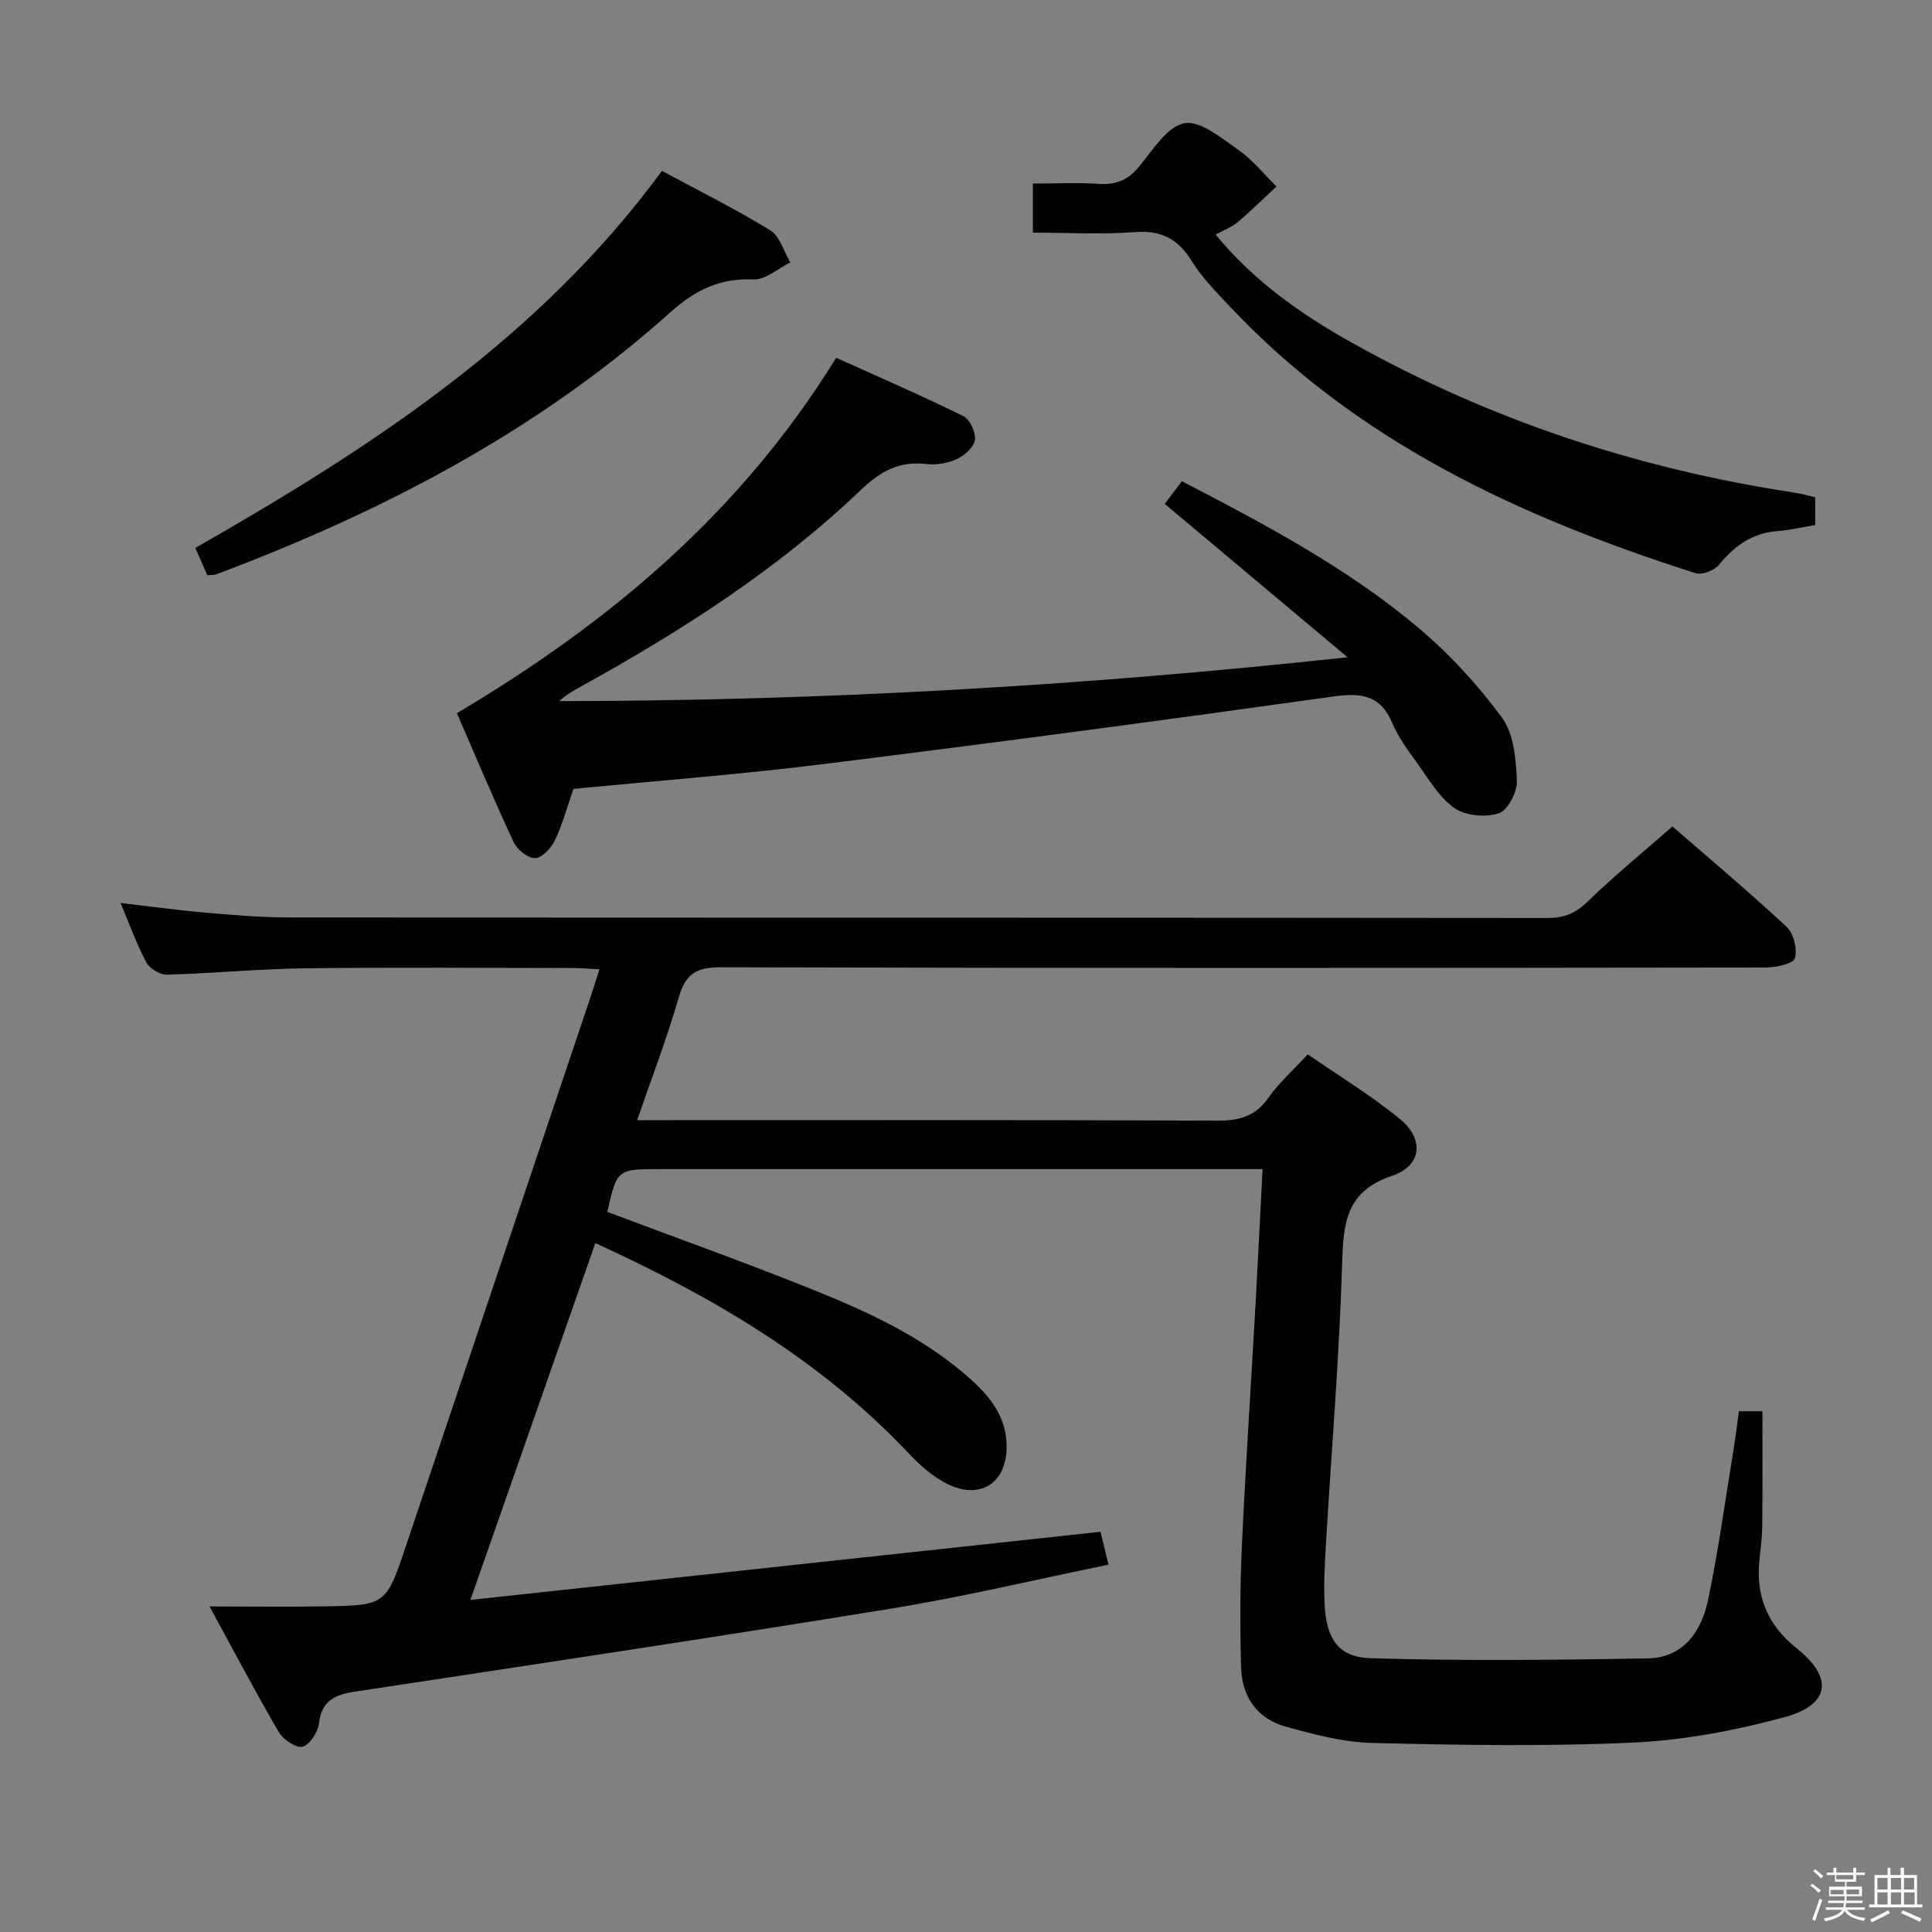 <svg enable-background="new 0 0 400 400" viewBox="0 0 400 400" xmlns="http://www.w3.org/2000/svg"><rect x="0" y="0" width="400" height="400" fill="#808080" stroke="none"/><path d="m374.8 390.4.4-.4c.7.5 1.3 1 1.8 1.4l-.5.5c-.5-.6-1.1-1.1-1.7-1.5zm1 7.3-.6-.3c.5-1.4 1.1-2.8 1.5-4.3.2.1.4.2.6.3-.5 1.3-1 2.8-1.5 4.3zm-.4-10.3.4-.4c.4.3 1 .8 1.7 1.4l-.5.5c-.4-.5-1-1-1.6-1.5zm2.5.3h1.7v-1h.6v1h3.5v-1h.6v1h1.8v.5h-1.8v1.4h-2v1h3.2v2h-3.2v.9h3.3v.5h-3.4c0 .3-.1.6-.1.9h4v.5h-3.7c.7.9 1.9 1.5 3.8 1.7-.1.2-.2.4-.3.6-2.1-.4-3.5-1.1-4-2.1-.4 1-1.8 1.7-4 2.2-.1-.2-.2-.4-.3-.6 2.1-.4 3.4-1 3.8-1.8h-3.4v-.5h3.6c.1-.3.1-.6.2-.9h-3.3v-.5h3.4c0-.3 0-.6 0-.9h-3.2v-2h3.3v-1h-2.1v-1.4h-1.7v-.5zm1.1 3.5v1h2.7c0-.3 0-.4 0-.4 0-.1 0-.2 0-.2 0-.1 0-.2 0-.3h-2.7zm1.2-3v.9h3.5v-.9zm4.7 3h-2.6v.6.4h2.6z" fill="#fafafb"/><path d="m393.6 386.7h.6v1.5h2.7v6.1h1.1v.6h-11v-.6h1.1v-6.1h2.7v-1.5h.6v1.5h2.1v-1.5zm-2.7 8.8.4.6c-1.2.6-2.5 1.3-3.8 1.9-.1-.2-.2-.4-.3-.6 1.2-.6 2.5-1.2 3.7-1.9zm-2.2-6.7v2.4h2.1v-2.4zm0 3v2.5h2.1v-2.5zm2.8-3v2.4h2.1v-2.4zm0 3v2.5h2.1v-2.5zm6 6.1c-1.4-.7-2.7-1.3-3.9-1.8l.3-.6c1.5.6 2.7 1.2 3.9 1.7zm-1.2-9.1h-2.1v2.4h2.1zm-2.1 3v2.5h2.2v-2.5z" fill="#fafafb"/><g fill="#010100"><path d="m123.26 257.37c-8.6 24.56-16.98 48.48-25.87 73.88 43.94-4.75 86.9-9.4 130.46-14.11.46 1.89.98 4.03 1.65 6.81-15.21 3.11-29.88 6.63-44.73 9.05-37.02 6.03-74.11 11.6-111.2 17.22-4.17.63-6.98 1.82-7.54 6.62-.21 1.8-1.9 4.42-3.38 4.79-1.35.34-4.02-1.47-4.93-3.02-4.76-8.15-9.15-16.51-14.33-26.01 8.62 0 16.18.11 23.73-.02 12.85-.22 12.83-.29 17.03-12.82 12.69-37.76 25.4-75.52 38.1-113.28.57-1.71 1.1-3.43 1.86-5.8-2.16-.1-3.9-.25-5.63-.26-18.5-.02-37-.17-55.5.06-9.46.12-18.92 1.06-28.38 1.31-1.45.04-3.61-1.25-4.3-2.53-2.02-3.78-3.47-7.87-5.34-12.3 6.28.72 12.12 1.52 18 2.03 5.63.49 11.28.96 16.92.96 86.83.06 173.66.02 260.49.11 3.41 0 5.78-.91 8.26-3.33 5.49-5.34 11.44-10.2 17.63-15.62 6.91 6.01 15.44 13.17 23.59 20.73 1.48 1.37 2.3 4.61 1.78 6.53-.31 1.13-3.87 1.93-5.97 1.94-72.16.1-144.33.15-216.49-.05-5.1-.01-7.27 1.47-8.65 6.27-2.42 8.4-5.58 16.59-8.61 25.39h6.55c37.83 0 75.66-.07 113.49.1 4.53.02 7.91-.82 10.63-4.7 2.18-3.1 5.09-5.68 8.18-9.03 6.46 4.47 13.13 8.51 19.11 13.41 5.05 4.14 4.5 9.68-1.63 11.73-9.48 3.17-10.11 9.62-10.36 18.01-.59 19.6-2.24 39.17-3.39 58.76-.24 3.99-.43 8-.24 11.98.34 7.07 2.79 10.94 9.55 11.14 19.08.57 38.18.36 57.27.04 7.49-.13 11.23-5.61 12.59-12.19 2.12-10.22 3.54-20.59 5.23-30.91.43-2.61.74-5.24 1.13-8.08h4.87c0 7.82.04 15.59-.03 23.36-.02 2.32-.27 4.64-.54 6.94-.9 7.7 1.4 13.79 7.69 18.81 7.67 6.12 6.85 11.69-2.61 14.25-10.18 2.75-20.78 4.76-31.29 5.24-17.95.84-35.98.52-53.96.08-6.03-.15-12.12-1.76-17.99-3.39-5.9-1.64-9.05-6.22-9.21-12.27-.23-8.32-.22-16.66.16-24.97.78-16.77 1.9-33.53 2.84-50.3.51-9.09.95-18.19 1.45-27.88-2.11 0-3.89 0-5.67 0-39.66 0-79.33 0-118.99 0-8.99 0-8.99 0-11 8.86 14.15 5.32 28.36 10.4 42.35 16.02 11.73 4.71 23.24 10 32.82 18.58 4.06 3.63 7.33 7.75 7.5 13.55.23 7.7-5.16 11.6-12.14 8.24-3.19-1.53-6.02-4.16-8.49-6.77-18.1-19.06-40.2-32.04-64.52-43.16z"/><path d="m118.72 163.34c-1.34 3.85-2.29 7.41-3.85 10.67-.76 1.6-2.66 3.63-4.08 3.66-1.5.03-3.73-1.77-4.45-3.33-4.13-8.84-7.9-17.85-11.74-26.68 31.58-18.76 58.72-41.49 78.52-73.59 8.68 3.92 17.61 7.79 26.32 12.08 1.36.67 2.61 3.38 2.4 4.94-.2 1.5-2.14 3.22-3.73 3.95-1.87.87-4.24 1.28-6.3 1.03-5.61-.67-9.53 1.49-13.57 5.36-17.19 16.43-37.07 29.14-57.79 40.61-1.58.87-3.17 1.73-4.66 3.12 54.35-.05 108.48-3.16 163.21-9.08-12.54-10.52-25.08-21.04-37.85-31.75.98-1.3 2.14-2.84 3.54-4.7 17.08 8.86 33.99 17.8 48.69 30.11 6.55 5.48 12.51 11.95 17.58 18.82 2.48 3.37 2.91 8.67 3.1 13.14.1 2.28-1.91 6.09-3.78 6.69-2.74.89-6.91.51-9.2-1.12-3.24-2.31-5.42-6.17-7.84-9.52-1.85-2.55-3.76-5.16-4.97-8.03-2.46-5.82-6.42-6.33-12.22-5.52-35.01 4.91-70.05 9.58-105.14 13.94-17.29 2.17-34.68 3.49-52.19 5.2z"/><path d="m213.85 48.17c0-3.55 0-6.5 0-10.17 4.62 0 9.23-.22 13.81.07 3.48.22 5.91-.85 8.15-3.54 2.83-3.41 5.79-8.31 9.39-9.01 3.29-.64 7.74 3.11 11.24 5.55 2.94 2.05 5.25 4.99 7.84 7.54-2.69 2.49-5.3 5.08-8.09 7.44-1.21 1.02-2.8 1.58-4.52 2.51 7.99 9.72 17.8 16.56 28.25 22.41 28.55 15.98 59.14 26.09 91.47 31 1.45.22 2.88.64 4.43.99v5.74c-2.69.45-5.25 1.05-7.85 1.26-5.21.42-8.9 3.07-12.12 7.02-.94 1.15-3.47 2.11-4.81 1.69-36.34-11.59-70.37-27.28-96.97-55.8-2.61-2.79-5.35-5.59-7.33-8.81-2.83-4.61-6.33-6.43-11.83-6-6.89.52-13.87.11-21.06.11z"/><path d="m137.05 35.38c7.64 4.12 15.23 7.89 22.42 12.3 1.99 1.23 2.8 4.38 4.15 6.65-2.53 1.25-5.11 3.63-7.59 3.52-6.96-.29-12.04 2.14-17.23 6.8-27.48 24.63-59.66 41.33-93.97 54.24-.44.16-.95.12-1.9.22-.75-1.7-1.53-3.47-2.49-5.66 36.26-20.73 70.95-43.14 96.61-78.07z"/></g></svg>